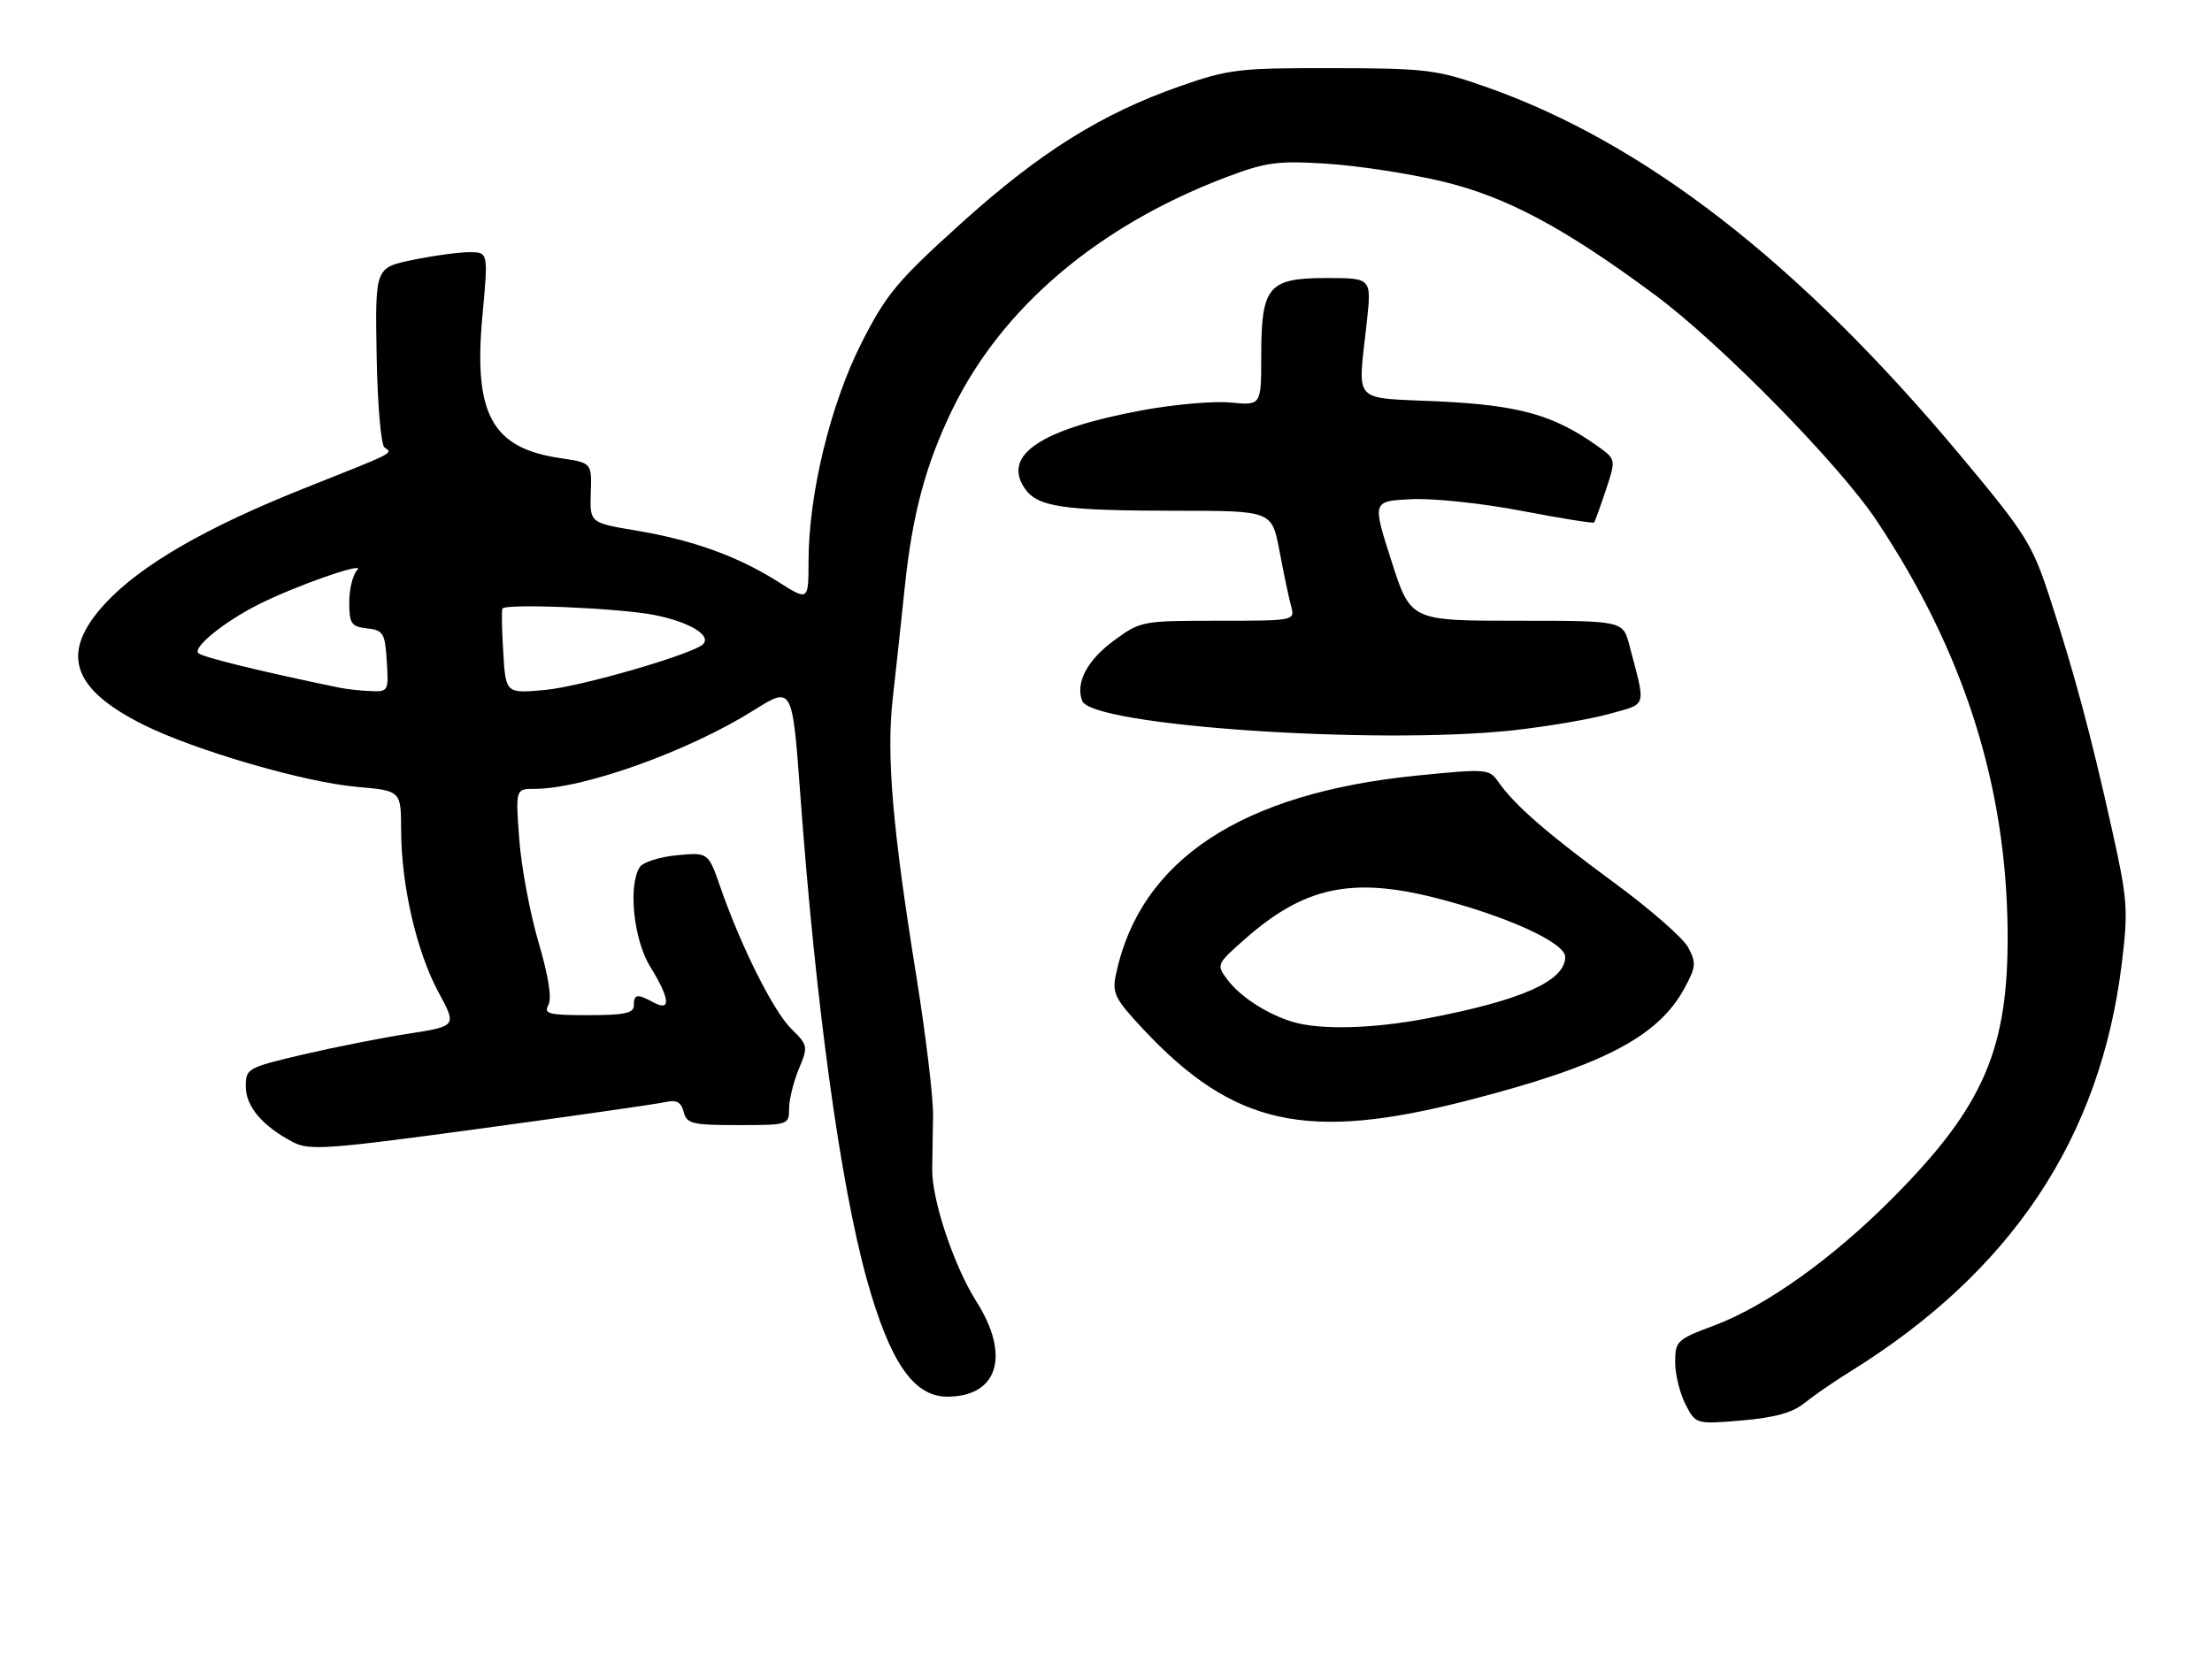 <?xml version="1.0" encoding="UTF-8" standalone="no"?>
<!DOCTYPE svg PUBLIC "-//W3C//DTD SVG 1.1//EN" "http://www.w3.org/Graphics/SVG/1.1/DTD/svg11.dtd" >
<svg xmlns="http://www.w3.org/2000/svg" xmlns:xlink="http://www.w3.org/1999/xlink" version="1.1" viewBox="0 0 342 256">
 <g >
 <path fill="currentColor"
d=" M 278.96 217.01 C 280.36 215.88 283.48 213.72 285.90 212.22 C 310.98 196.71 324.77 176.02 328.06 148.94 C 329.06 140.70 328.95 139.11 326.53 128.26 C 323.28 113.63 320.71 104.07 316.94 92.50 C 314.20 84.11 313.27 82.62 303.15 70.50 C 278.17 40.59 254.13 21.94 229.50 13.35 C 222.10 10.77 220.34 10.56 206.00 10.54 C 191.55 10.51 189.96 10.70 182.50 13.31 C 170.28 17.59 160.81 23.52 148.61 34.53 C 138.72 43.46 137.03 45.49 133.20 53.03 C 128.41 62.48 125.03 76.37 125.01 86.73 C 125.00 92.96 125.00 92.96 120.30 89.97 C 114.08 86.03 107.09 83.51 98.34 82.05 C 91.19 80.85 91.19 80.85 91.34 76.21 C 91.50 71.57 91.50 71.57 86.56 70.84 C 76.06 69.29 73.19 64.04 74.58 48.92 C 75.50 39.00 75.50 39.00 72.56 39.00 C 70.94 39.00 67.01 39.54 63.81 40.20 C 58.00 41.40 58.00 41.40 58.23 54.95 C 58.36 62.48 58.90 68.81 59.45 69.20 C 60.77 70.12 61.24 69.88 47.16 75.47 C 31.82 81.57 21.72 87.41 16.23 93.37 C 9.28 100.91 10.98 106.44 21.99 111.99 C 29.88 115.98 47.05 120.99 55.25 121.70 C 62.00 122.29 62.00 122.29 62.02 128.40 C 62.04 136.92 64.41 147.18 67.78 153.42 C 70.64 158.70 70.64 158.70 63.12 159.87 C 58.98 160.51 51.63 161.97 46.79 163.10 C 38.25 165.11 38.00 165.25 38.00 168.04 C 38.00 171.12 40.60 174.17 45.29 176.63 C 47.82 177.96 50.60 177.76 74.29 174.54 C 88.71 172.58 101.55 170.74 102.83 170.45 C 104.59 170.05 105.30 170.42 105.70 171.96 C 106.18 173.80 107.02 174.00 114.12 174.00 C 121.89 174.00 122.00 173.96 122.00 171.47 C 122.00 170.08 122.68 167.32 123.50 165.34 C 124.96 161.85 124.93 161.66 122.35 159.12 C 119.58 156.39 114.55 146.35 111.36 137.15 C 109.50 131.81 109.50 131.81 104.64 132.27 C 101.97 132.52 99.39 133.35 98.91 134.11 C 97.09 136.99 97.97 145.35 100.53 149.50 C 103.59 154.48 103.79 156.49 101.07 155.04 C 98.48 153.65 98.00 153.73 98.00 155.50 C 98.00 156.69 96.55 157.00 90.95 157.00 C 84.84 157.00 84.02 156.79 84.78 155.43 C 85.35 154.41 84.81 150.98 83.25 145.68 C 81.93 141.18 80.59 134.01 80.28 129.75 C 79.71 122.00 79.71 122.00 82.65 122.00 C 90.21 122.00 106.47 116.17 116.50 109.87 C 122.50 106.10 122.50 106.10 123.73 122.80 C 126.12 155.43 129.92 183.11 134.02 197.87 C 137.58 210.65 141.25 216.00 146.45 216.00 C 154.31 216.00 156.26 209.63 150.96 201.28 C 147.46 195.76 144.03 185.46 144.13 180.74 C 144.16 178.96 144.22 175.25 144.26 172.50 C 144.30 169.75 143.14 160.07 141.68 151.00 C 137.97 127.94 137.03 116.80 138.03 108.00 C 138.50 103.88 139.33 96.16 139.88 90.86 C 141.05 79.57 143.11 71.86 147.22 63.38 C 154.88 47.58 169.76 34.94 189.52 27.43 C 195.71 25.08 197.46 24.84 205.04 25.31 C 209.74 25.60 217.71 26.81 222.76 28.00 C 232.75 30.34 241.83 35.18 255.92 45.64 C 266.08 53.19 284.40 71.86 290.17 80.55 C 303.63 100.79 310.20 121.40 310.40 144.00 C 310.56 162.18 306.76 171.03 292.72 185.19 C 283.39 194.60 273.06 201.98 265.04 204.99 C 259.27 207.14 259.00 207.40 259.00 210.67 C 259.00 212.56 259.72 215.49 260.60 217.19 C 262.19 220.27 262.19 220.27 269.30 219.68 C 274.36 219.25 277.15 218.48 278.96 217.01 Z  M 227.00 170.17 C 247.79 164.82 256.37 160.37 260.46 152.79 C 262.22 149.56 262.27 148.88 261.01 146.52 C 260.24 145.07 255.08 140.56 249.55 136.50 C 239.18 128.88 234.19 124.54 231.66 120.92 C 230.24 118.90 229.86 118.87 219.03 119.95 C 191.88 122.67 176.24 133.02 172.53 150.72 C 171.93 153.59 172.37 154.48 176.68 159.09 C 190.71 174.10 202.05 176.60 227.00 170.17 Z  M 233.79 112.96 C 239.13 112.38 245.91 111.23 248.84 110.40 C 254.76 108.73 254.50 109.63 251.91 99.75 C 250.92 96.00 250.92 96.00 234.51 96.00 C 218.09 96.00 218.09 96.00 215.13 86.75 C 212.16 77.50 212.16 77.50 218.20 77.20 C 221.53 77.03 229.19 77.84 235.24 79.00 C 241.28 80.16 246.34 80.97 246.47 80.80 C 246.60 80.64 247.42 78.37 248.29 75.77 C 249.86 71.04 249.86 71.04 246.98 68.98 C 240.22 64.17 234.92 62.68 222.50 62.08 C 208.75 61.42 209.94 62.73 211.33 49.75 C 212.06 43.00 212.06 43.00 205.08 43.00 C 196.07 43.00 195.00 44.29 195.00 55.08 C 195.00 62.71 195.00 62.71 190.24 62.25 C 187.61 62.00 181.43 62.55 176.49 63.47 C 161.03 66.35 155.01 70.32 158.36 75.42 C 160.32 78.41 164.07 78.98 182.08 78.99 C 196.65 79.00 196.65 79.00 197.83 85.25 C 198.48 88.69 199.28 92.51 199.62 93.75 C 200.23 95.99 200.19 96.00 188.31 96.00 C 176.57 96.00 176.33 96.04 172.19 99.09 C 168.08 102.12 166.25 105.61 167.32 108.40 C 168.79 112.23 212.60 115.23 233.79 112.96 Z  M 52.50 106.36 C 40.18 103.81 31.35 101.65 30.67 101.01 C 29.74 100.15 34.62 96.19 39.89 93.52 C 45.59 90.63 56.58 86.78 55.25 88.13 C 54.56 88.83 54.00 91.08 54.00 93.13 C 54.00 96.46 54.30 96.90 56.75 97.18 C 59.27 97.47 59.53 97.90 59.80 102.25 C 60.10 106.88 60.04 107.00 57.30 106.88 C 55.76 106.82 53.60 106.58 52.50 106.36 Z  M 77.81 100.89 C 77.59 97.37 77.53 94.33 77.68 94.12 C 78.22 93.30 95.70 94.04 101.17 95.11 C 106.56 96.17 110.06 98.27 108.70 99.63 C 107.18 101.15 89.86 106.18 84.37 106.69 C 78.19 107.27 78.19 107.27 77.81 100.89 Z  M 199.84 158.03 C 195.89 156.83 191.72 154.13 189.76 151.49 C 188.04 149.18 188.08 149.10 192.54 145.18 C 201.62 137.18 208.98 135.59 221.86 138.84 C 232.83 141.62 242.00 145.78 242.00 147.98 C 242.00 151.71 235.30 154.70 220.64 157.50 C 212.24 159.11 204.11 159.32 199.84 158.03 Z "/>
</g>
</svg>